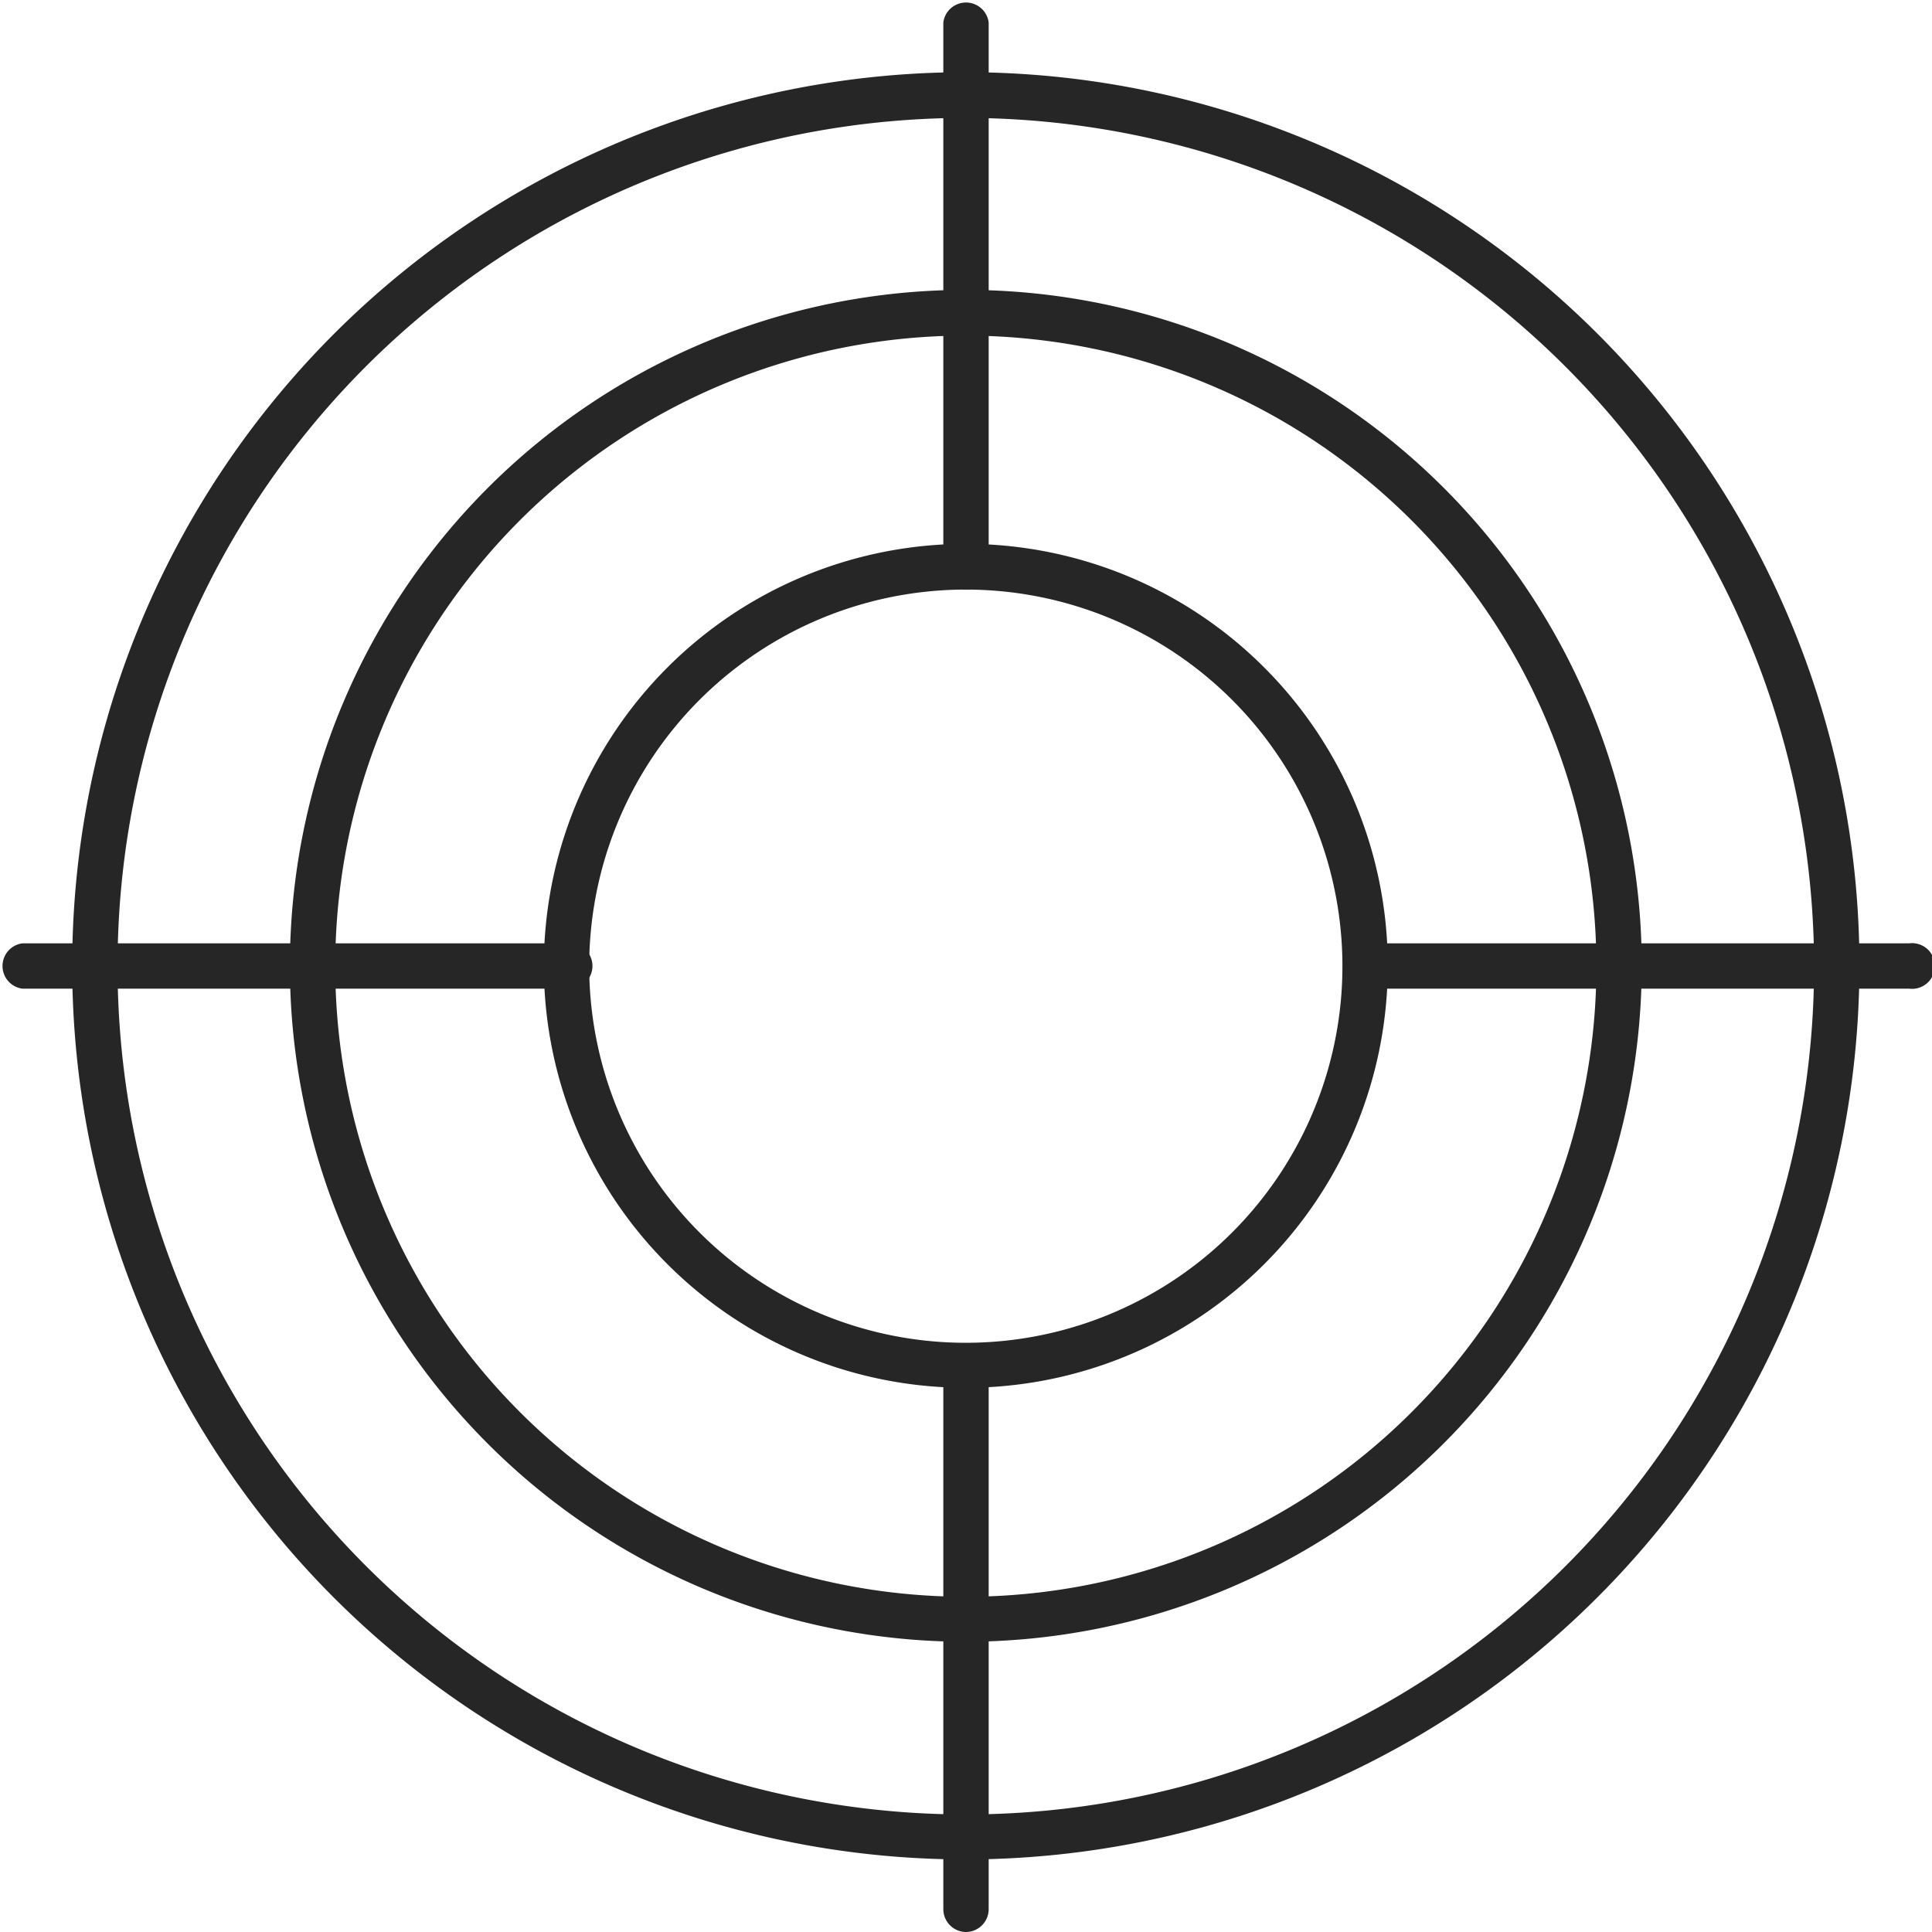 <svg xmlns="http://www.w3.org/2000/svg" viewBox="0 0 53.25 53.25"><defs><style>.cls-1{fill:#262626;}</style></defs><g id="Слой_2" data-name="Слой 2"><g id="Layer_1" data-name="Layer 1"><path class="cls-1" d="M26.62,38.25A11.63,11.63,0,1,1,38.25,26.62,11.63,11.63,0,0,1,26.62,38.25Zm0-22A10.38,10.38,0,1,0,37,26.62,10.38,10.38,0,0,0,26.62,16.25Z"/><path class="cls-1" d="M26.62,45.25A18.63,18.63,0,1,1,45.25,26.62,18.65,18.65,0,0,1,26.62,45.25Zm0-36A17.38,17.38,0,1,0,44,26.62,17.39,17.39,0,0,0,26.62,9.25Z"/><path class="cls-1" d="M26.62,51.25A24.63,24.63,0,1,1,51.25,26.62,24.66,24.66,0,0,1,26.62,51.25Zm0-48A23.38,23.38,0,1,0,50,26.62,23.4,23.4,0,0,0,26.62,3.25Z"/><path class="cls-1" d="M52.62,27.25h-15a.63.63,0,0,1,0-1.25h15a.63.63,0,1,1,0,1.25Z"/><path class="cls-1" d="M15.62,27.25H.62A.63.63,0,0,1,.62,26h15a.63.63,0,1,1,0,1.25Z"/><path class="cls-1" d="M26.62,16.25a.63.63,0,0,1-.62-.63V.62a.63.63,0,0,1,1.25,0v15A.63.63,0,0,1,26.62,16.25Z"/><path class="cls-1" d="M26.62,53.25a.63.63,0,0,1-.62-.63v-15a.63.63,0,0,1,1.25,0v15A.63.63,0,0,1,26.62,53.25Z"/></g></g></svg>
